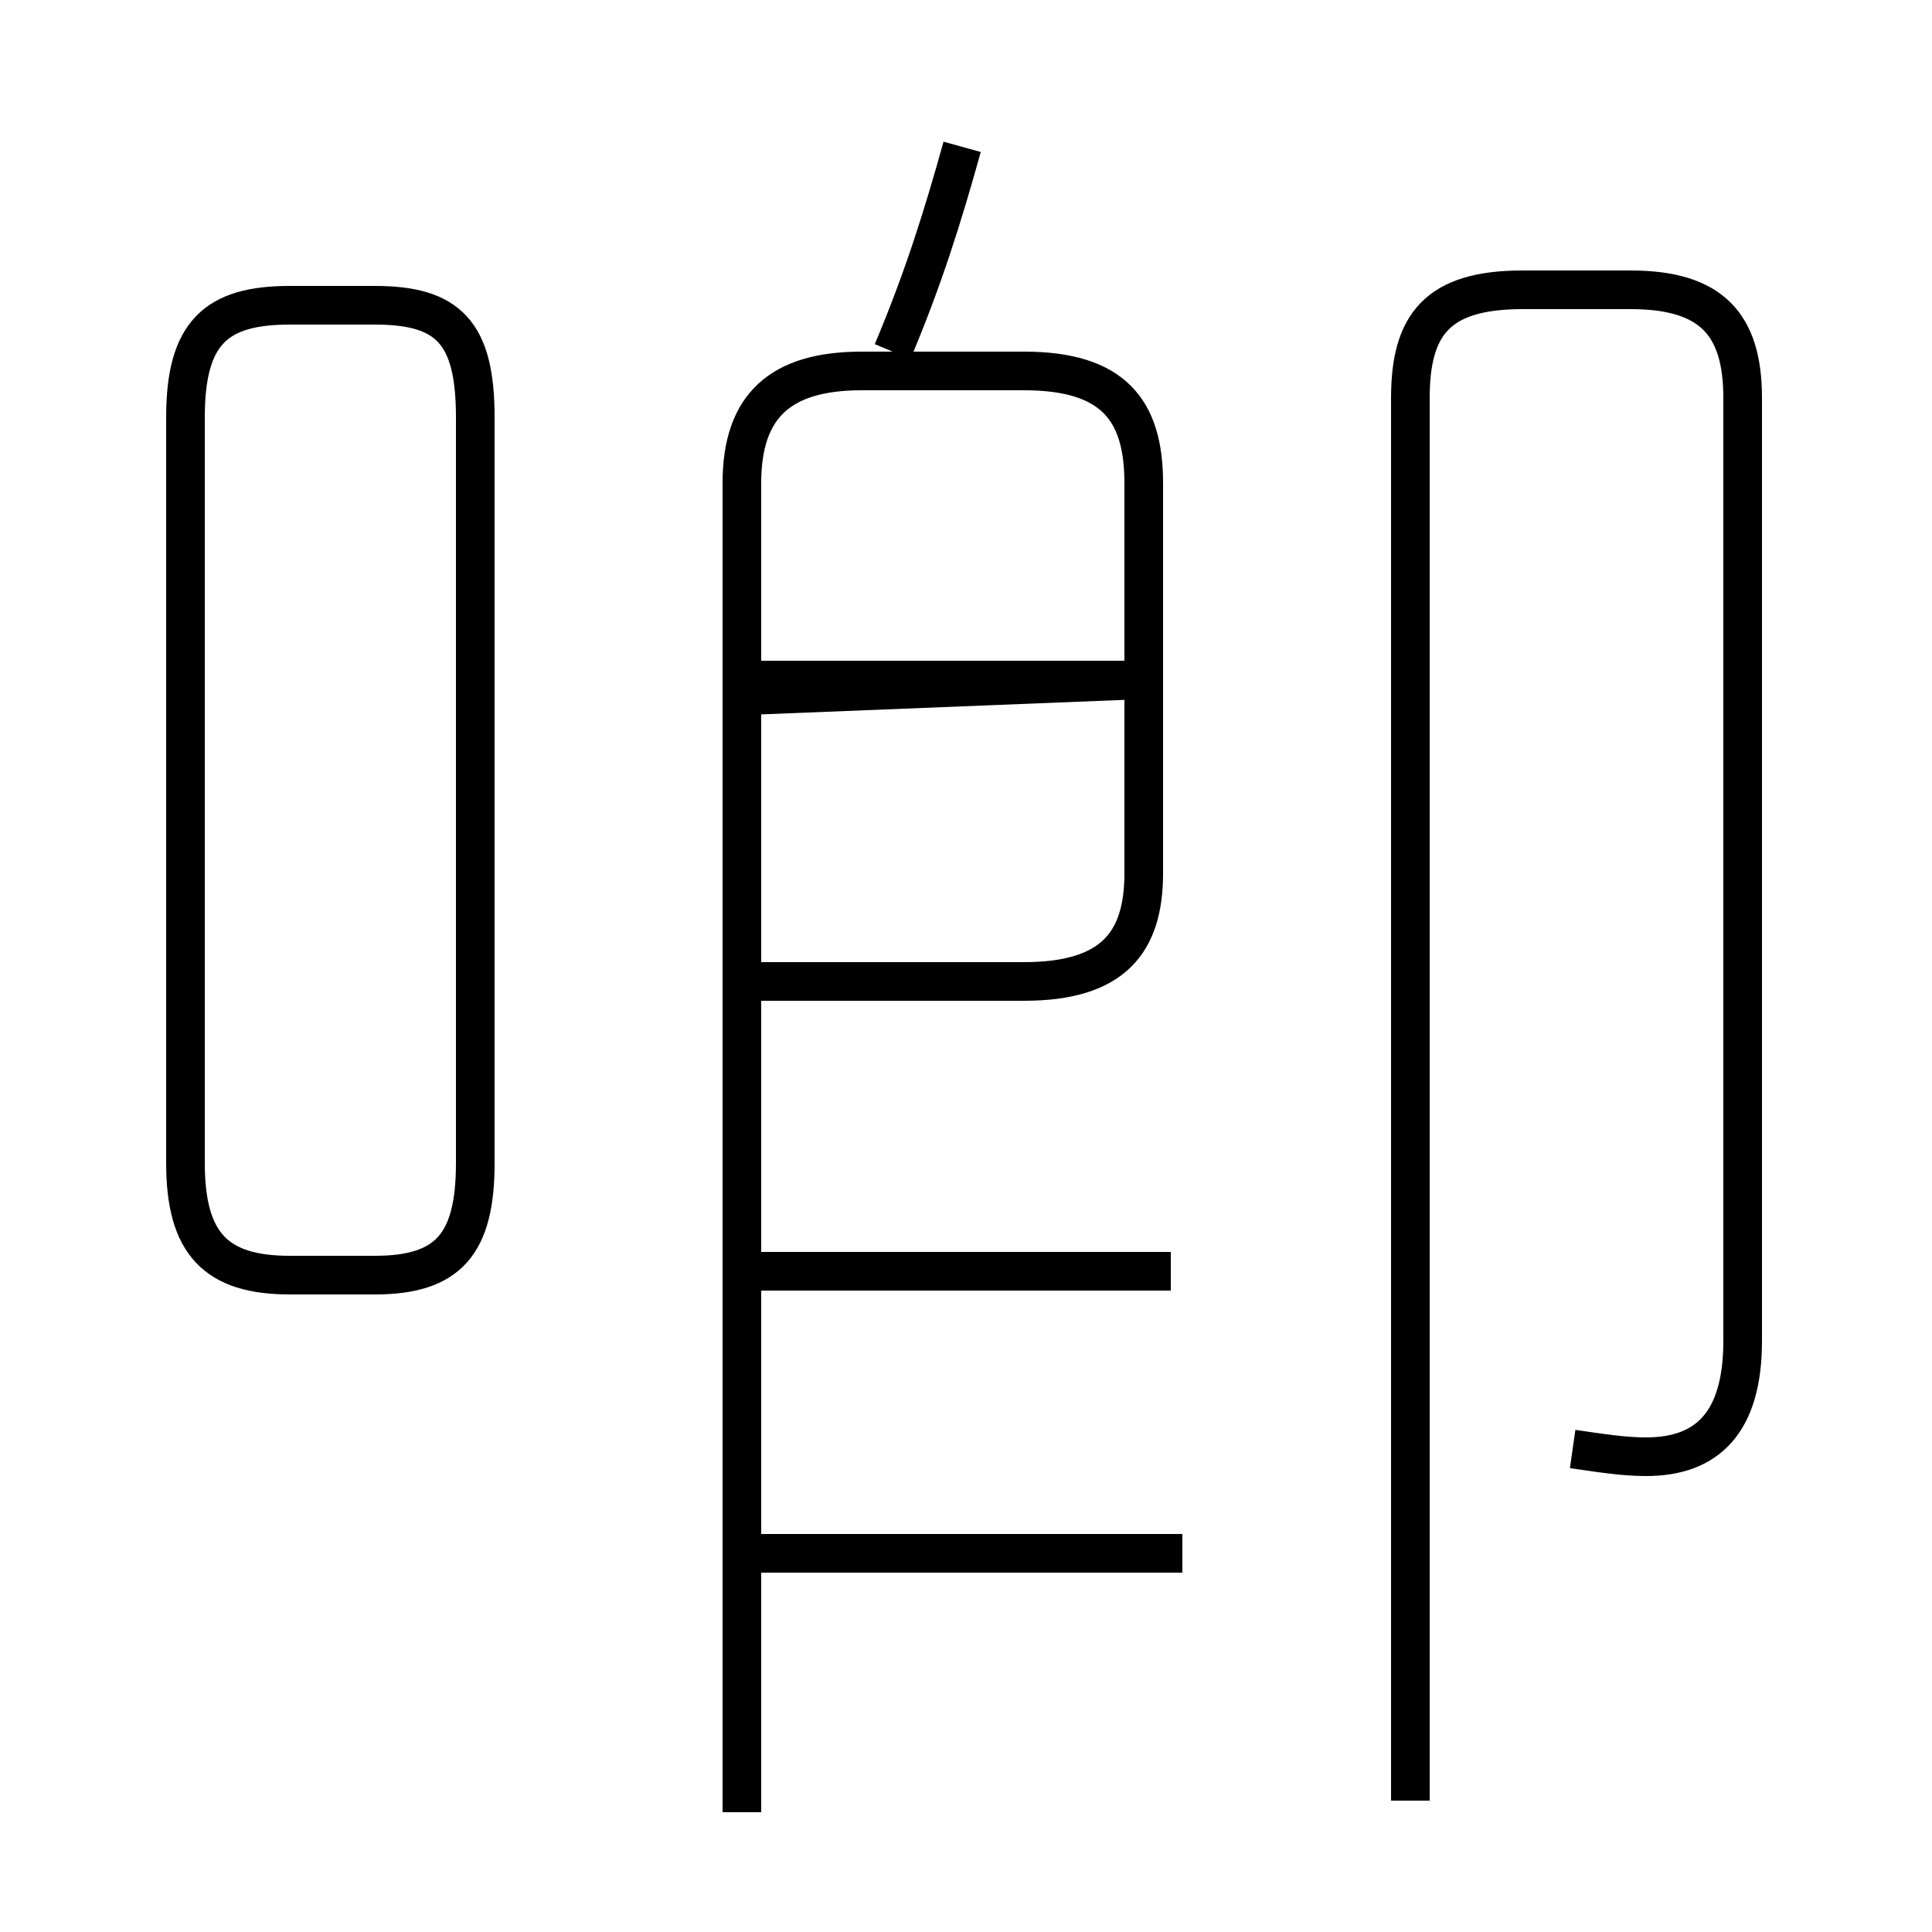 <?xml version='1.0' encoding='utf8'?>
<svg viewBox="0.0 -6.0 50.0 50.0" version="1.1" xmlns="http://www.w3.org/2000/svg">
<rect x="0.0" y="-6.0" width="50.0" height="50.0" fill="#808080" stroke="none"/>
<rect x="-1000" y="-1000" width="2000" height="2000" stroke="white" fill="white"/>
<g style="fill:white;stroke:#000000;  stroke-width:1">
<path d="M 40.7 -6.5 C 41.4 -6.4 42.0 -6.3 42.6 -6.3 C 44.2 -6.3 45.1 -7.2 45.1 -9.3 L 45.1 -33.7 C 45.1 -35.6 44.3 -36.5 42.2 -36.5 L 39.4 -36.5 C 37.2 -36.5 36.5 -35.6 36.5 -33.7 L 36.5 2.6 M 7.5 -11.0 L 9.7 -11.0 C 11.6 -11.0 12.3 -11.8 12.3 -13.9 L 12.3 -33.2 C 12.3 -35.4 11.6 -36.1 9.7 -36.1 L 7.5 -36.1 C 5.6 -36.1 4.8 -35.4 4.8 -33.2 L 4.8 -13.9 C 4.8 -11.8 5.6 -11.0 7.5 -11.0 Z M 30.6 -3.8 L 19.4 -3.8 M 19.2 2.9 L 19.2 -31.5 C 19.2 -33.5 20.2 -34.4 22.3 -34.4 L 26.5 -34.4 C 28.8 -34.4 29.6 -33.4 29.6 -31.5 L 29.6 -21.4 C 29.6 -19.6 28.8 -18.6 26.5 -18.6 L 19.4 -18.6 M 30.3 -11.1 L 19.4 -11.1 M 29.4 -26.4 L 19.4 -26.4 M 23.1 -34.9 C 23.9 -36.8 24.4 -38.4 24.9 -40.2 M 40.7 -6.5 C 41.4 -6.4 42.0 -6.3 42.6 -6.3 C 44.2 -6.3 45.1 -7.2 45.1 -9.3 L 45.1 -33.7 C 45.1 -35.6 44.3 -36.5 42.2 -36.5 L 39.4 -36.5 C 37.2 -36.5 36.5 -35.6 36.5 -33.7 L 36.5 2.6 M 30.6 -3.8 L 19.4 -3.8 M 19.2 2.9 L 19.2 -31.5 C 19.2 -33.5 20.2 -34.4 22.3 -34.4 L 26.5 -34.4 C 28.8 -34.4 29.6 -33.4 29.6 -31.5 L 29.6 -21.4 C 29.6 -19.6 28.8 -18.6 26.5 -18.6 L 19.4 -18.6 M 30.3 -11.1 L 19.4 -11.1 M 29.4 -26.4 L 19.4 -26.4 M 23.1 -34.9 C 23.9 -36.8 24.4 -38.4 24.9 -40.2 M 40.7 -6.5 C 41.4 -6.4 42.0 -6.3 42.6 -6.3 C 44.2 -6.3 45.1 -7.2 45.1 -9.3 L 45.1 -33.7 C 45.1 -35.6 44.3 -36.5 42.2 -36.5 L 39.4 -36.5 C 37.2 -36.5 36.5 -35.6 36.5 -33.7 L 36.5 2.6 M 30.6 -3.8 L 19.4 -3.8 M 19.2 2.9 L 19.2 -31.5 C 19.2 -33.5 20.2 -34.4 22.3 -34.4 L 26.5 -34.4 C 28.8 -34.4 29.6 -33.4 29.6 -31.5 L 29.6 -21.4 C 29.6 -19.6 28.8 -18.6 26.5 -18.6 L 19.4 -18.6 M 30.3 -11.1 L 19.4 -11.1 M 29.4 -26.4 L 19.4 -26.4 M 23.1 -34.9 C 23.9 -36.8 24.4 -38.4 24.9 -40.2 M 40.7 -6.5 C 41.4 -6.4 42.0 -6.3 42.6 -6.3 C 44.2 -6.3 45.1 -7.2 45.1 -9.3 L 45.1 -33.7 C 45.1 -35.6 44.3 -36.5 42.2 -36.5 L 39.4 -36.5 C 37.2 -36.5 36.5 -35.6 36.5 -33.7 L 36.5 2.6 M 30.6 -3.8 L 19.4 -3.8 M 19.2 2.9 L 19.2 -31.5 C 19.2 -33.5 20.2 -34.4 22.3 -34.4 L 26.5 -34.4 C 28.8 -34.4 29.6 -33.4 29.6 -31.5 L 29.6 -21.4 C 29.6 -19.6 28.8 -18.6 26.5 -18.6 L 19.4 -18.6 M 30.3 -11.1 L 19.4 -11.1 M 29.4 -26.4 L 19.4 -26.4 M 23.1 -34.9 C 23.9 -36.8 24.4 -38.4 24.9 -40.2 M 40.7 -6.5 C 41.4 -6.4 42.0 -6.3 42.6 -6.3 C 44.2 -6.3 45.1 -7.2 45.1 -9.3 L 45.1 -33.7 C 45.1 -35.6 44.3 -36.5 42.2 -36.5 L 39.4 -36.5 C 37.2 -36.5 36.5 -35.6 36.5 -33.7 L 36.5 2.6 M 30.6 -3.8 L 19.4 -3.8 M 19.2 2.9 L 19.2 -31.5 C 19.2 -33.5 20.2 -34.4 22.3 -34.4 L 26.5 -34.4 C 28.8 -34.4 29.6 -33.4 29.6 -31.5 L 29.6 -21.4 C 29.6 -19.6 28.8 -18.6 26.5 -18.6 L 19.4 -18.6 M 30.3 -11.1 L 19.4 -11.1 M 29.4 -26.4 L 19.4 -26.4 M 23.1 -34.9 C 23.9 -36.8 24.4 -38.4 24.9 -40.2 M 40.7 -6.5 C 41.4 -6.4 42.0 -6.3 42.6 -6.3 C 44.2 -6.3 45.1 -7.2 45.1 -9.3 L 45.1 -33.7 C 45.1 -35.6 44.3 -36.5 42.2 -36.5 L 39.4 -36.5 C 37.2 -36.5 36.5 -35.6 36.5 -33.7 L 36.5 2.6 M 30.6 -3.8 L 19.4 -3.8 M 19.2 2.9 L 19.2 -31.5 C 19.2 -33.5 20.2 -34.4 22.3 -34.4 L 26.5 -34.4 C 28.8 -34.4 29.6 -33.4 29.6 -31.5 L 29.6 -21.4 C 29.6 -19.6 28.8 -18.6 26.5 -18.6 L 19.4 -18.6 M 30.3 -11.1 L 19.4 -11.1 M 29.4 -26.4 L 19.4 -26.4 M 23.1 -34.9 C 23.9 -36.8 24.4 -38.4 24.9 -40.2 M 40.7 -6.5 C 41.4 -6.4 42.0 -6.3 42.6 -6.3 C 44.2 -6.3 45.1 -7.2 45.1 -9.3 L 45.1 -33.7 C 45.1 -35.6 44.3 -36.5 42.2 -36.5 L 39.4 -36.5 C 37.2 -36.5 36.5 -35.6 36.5 -33.7 L 36.5 2.6 M 30.6 -3.8 L 19.4 -3.8 M 19.2 2.9 L 19.2 -31.5 C 19.2 -33.5 20.2 -34.4 22.3 -34.4 L 26.5 -34.4 C 28.8 -34.4 29.6 -33.4 29.6 -31.5 L 29.6 -21.4 C 29.6 -19.6 28.8 -18.6 26.5 -18.6 L 19.4 -18.6 M 30.3 -11.1 L 19.4 -11.1 M 29.4 -26.4 L 19.4 -26.4 M 23.1 -34.9 C 23.9 -36.8 24.4 -38.4 24.9 -40.2 M 40.7 -6.5 C 41.4 -6.4 42.0 -6.3 42.6 -6.3 C 44.2 -6.3 45.1 -7.2 45.1 -9.3 L 45.1 -33.7 C 45.1 -35.6 44.3 -36.5 42.2 -36.5 L 39.4 -36.5 C 37.2 -36.5 36.5 -35.6 36.5 -33.7 L 36.5 2.6 M 30.6 -3.8 L 19.4 -3.8 M 19.2 2.9 L 19.2 -31.5 C 19.2 -33.5 20.2 -34.4 22.3 -34.4 L 26.5 -34.4 C 28.8 -34.4 29.6 -33.4 29.6 -31.5 L 29.6 -21.4 C 29.6 -19.6 28.8 -18.6 26.5 -18.6 L 19.4 -18.6 M 30.3 -11.1 L 19.4 -11.1 M 29.4 -26.4 L 19.4 -26." transform="translate(0.0, 38.0)" />
</g>
</svg>